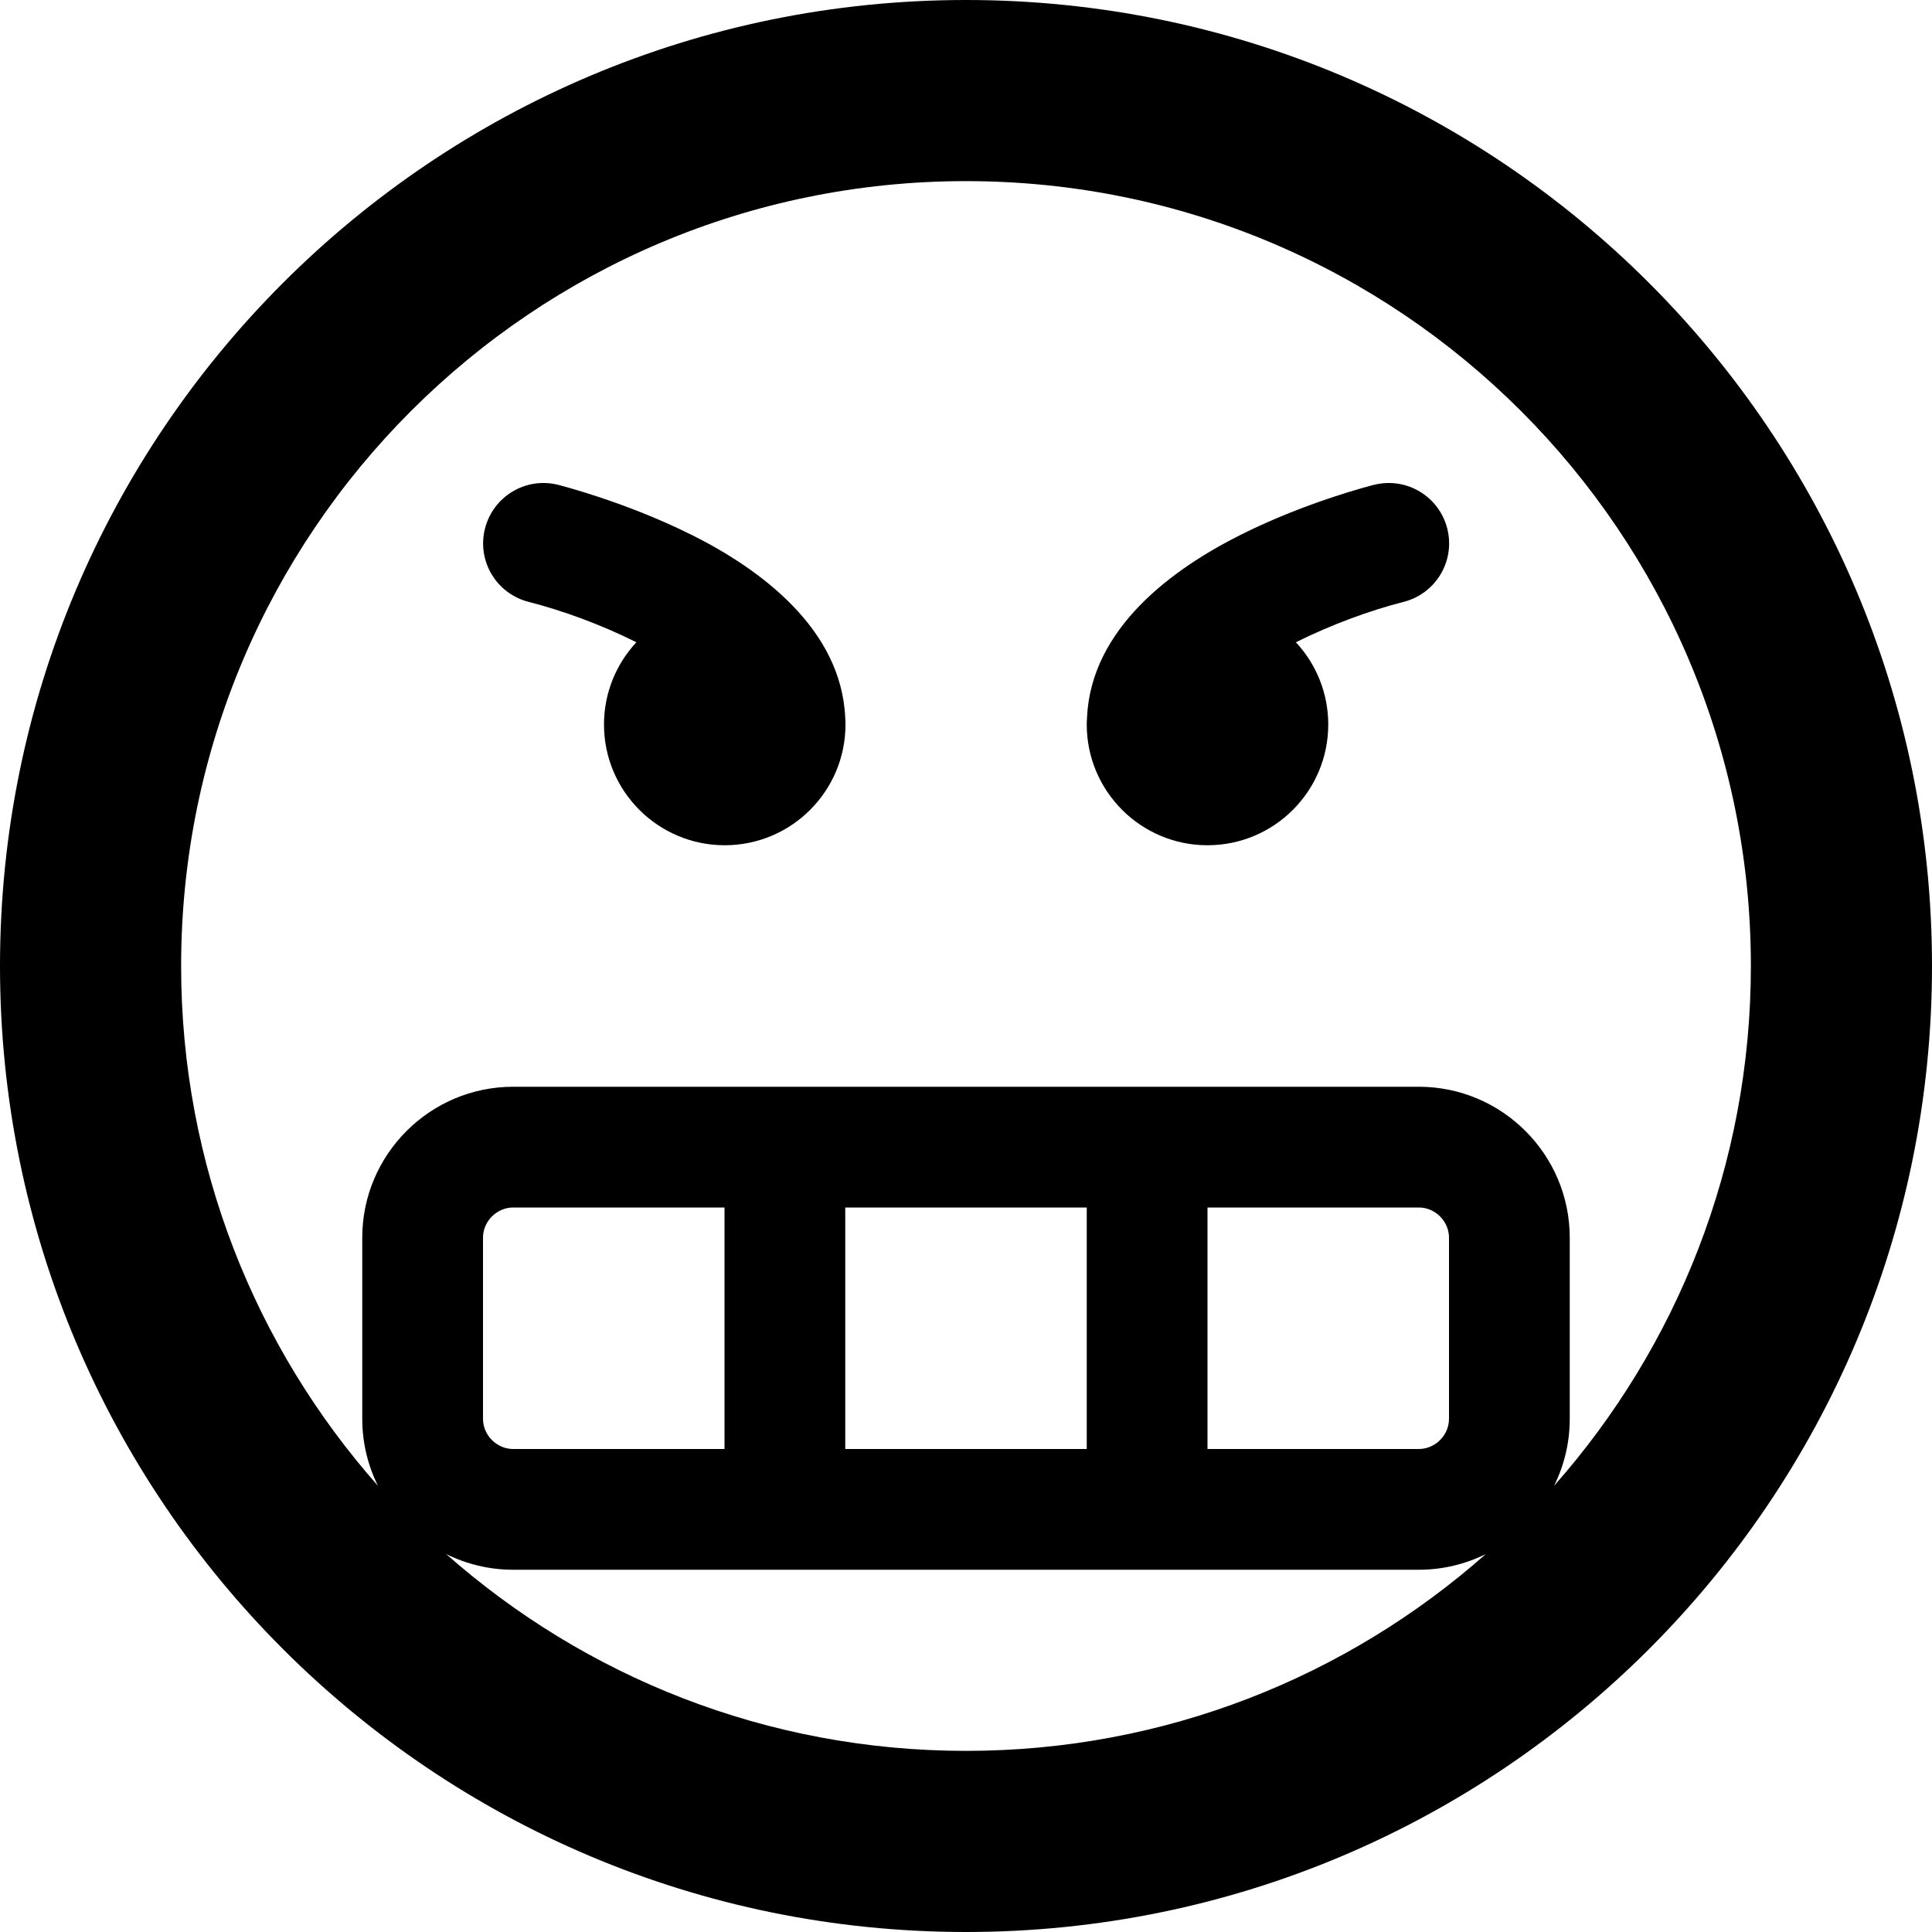 
<svg version="1.1" xmlns="http://www.w3.org/2000/svg" xmlns:xlink="http://www.w3.org/1999/xlink" width="16" height="16" viewBox="0 0 16 16">
<path d="M5.724 4.428c-0.543-0.271-1.080-0.407-1.102-0.413-0.268-0.067-0.539 0.096-0.606 0.364s0.096 0.539 0.364 0.606c0.275 0.070 0.602 0.189 0.89 0.334-0.166 0.179-0.268 0.418-0.268 0.681 0 0.552 0.448 1 1 1s1-0.448 1-1c0-0.018-0.001-0.036-0.002-0.054-0.032-0.741-0.706-1.234-1.275-1.518z"></path>
<path d="M8 0c-4.418 0-8 3.582-8 8s3.582 8 8 8 8-3.582 8-8-3.582-8-8-8zM3.695 12.87c0.167 0.083 0.356 0.13 0.555 0.13h7.5c0.199 0 0.387-0.047 0.555-0.13-1.147 1.014-2.654 1.63-4.305 1.63s-3.158-0.616-4.305-1.63zM4 11.75v-1.5c0-0.136 0.114-0.25 0.25-0.25h1.75v2h-1.75c-0.136 0-0.25-0.114-0.25-0.25zM7 12v-2h2v2h-2zM10 12v-2h1.75c0.136 0 0.25 0.114 0.25 0.25v1.5c0 0.136-0.114 0.25-0.25 0.25h-1.75zM12.87 12.305c0.083-0.167 0.13-0.356 0.13-0.555v-1.5c0-0.689-0.561-1.25-1.25-1.25h-7.5c-0.689 0-1.25 0.561-1.25 1.25v1.5c0 0.199 0.047 0.387 0.13 0.555-1.014-1.147-1.63-2.654-1.63-4.305 0-3.59 2.91-6.5 6.5-6.5s6.5 2.91 6.5 6.5c0 1.651-0.616 3.158-1.63 4.305z"></path>
<path d="M11.379 4.015c-0.023 0.006-0.559 0.141-1.102 0.413-0.568 0.284-1.243 0.776-1.275 1.518-0.001 0.018-0.002 0.036-0.002 0.054 0 0.552 0.448 1 1 1s1-0.448 1-1c0-0.263-0.102-0.503-0.268-0.681 0.288-0.144 0.614-0.264 0.89-0.334 0.268-0.067 0.431-0.338 0.364-0.606s-0.338-0.431-0.606-0.364z"></path>
</svg>
